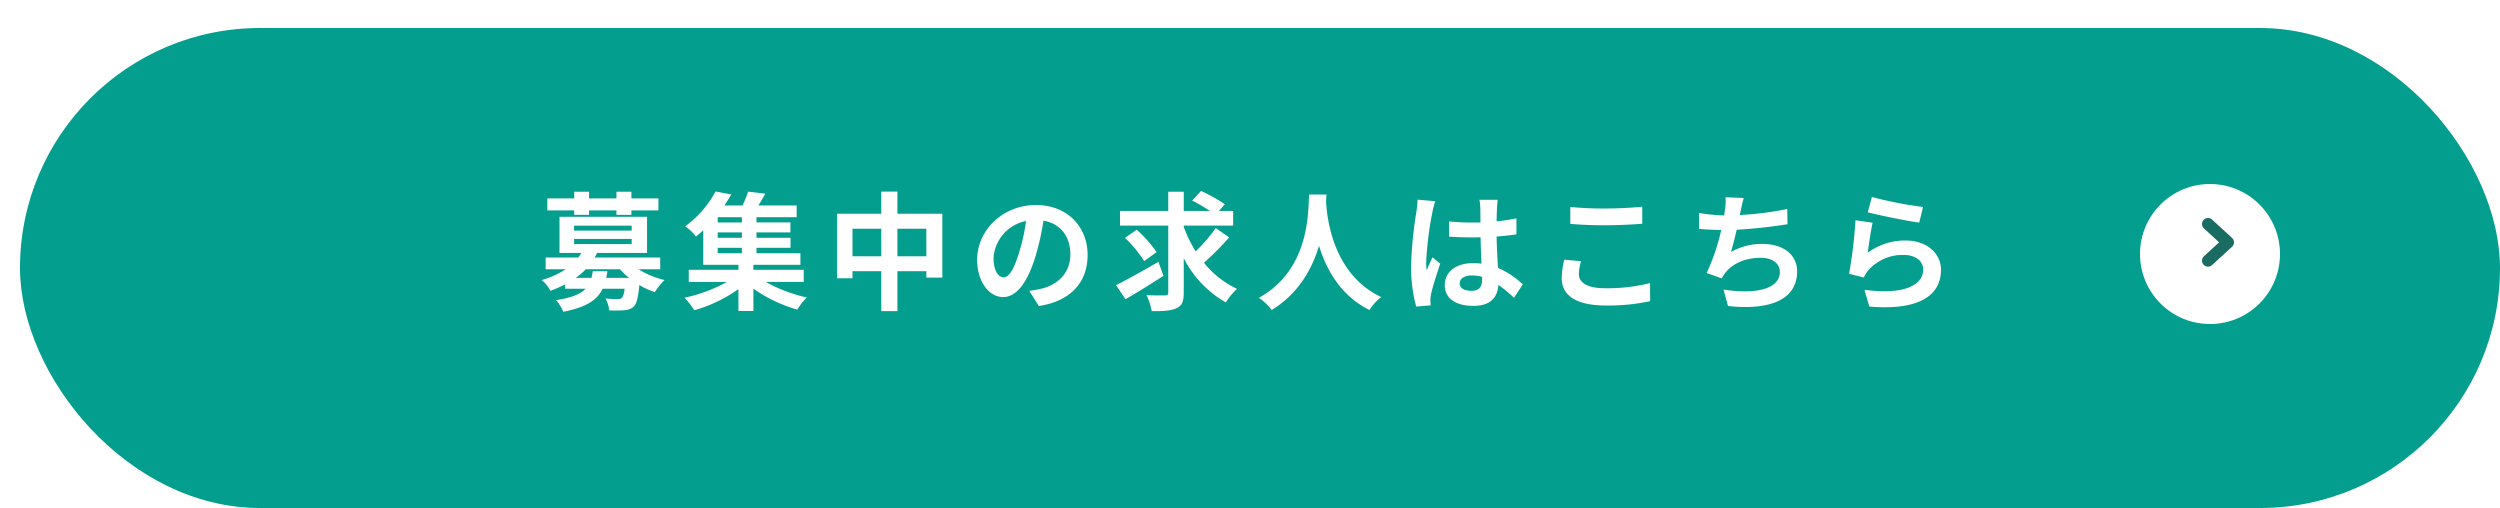 <svg xmlns="http://www.w3.org/2000/svg" xmlns:xlink="http://www.w3.org/1999/xlink" width="625" height="127" viewBox="0 0 625 127">
  <defs>
    <filter id="長方形_23668" x="0" y="0" width="625" height="127" filterUnits="userSpaceOnUse">
      <feOffset dx="5" dy="7" input="SourceAlpha"/>
      <feGaussianBlur result="blur"/>
      <feFlood flood-color="#1a6c63"/>
      <feComposite operator="in" in2="blur"/>
      <feComposite in="SourceGraphic"/>
    </filter>
    <filter id="パス_5073" x="133.424" y="45.736" width="351.824" height="32.208" filterUnits="userSpaceOnUse">
      <feOffset dx="2" dy="2" input="SourceAlpha"/>
      <feGaussianBlur result="blur-2"/>
      <feFlood flood-opacity="0.161"/>
      <feComposite operator="in" in2="blur-2"/>
      <feComposite in="SourceGraphic"/>
    </filter>
    <filter id="楕円形_28" x="526" y="37" width="53" height="53" filterUnits="userSpaceOnUse">
      <feOffset dy="3" input="SourceAlpha"/>
      <feGaussianBlur stdDeviation="3" result="blur-3"/>
      <feFlood flood-opacity="0.161"/>
      <feComposite operator="in" in2="blur-3"/>
      <feComposite in="SourceGraphic"/>
    </filter>
  </defs>
  <g id="グループ_10800" data-name="グループ 10800" transform="translate(1307 -5381.877)">
    <g id="グループ_10798" data-name="グループ 10798">
      <g id="グループ_10797" data-name="グループ 10797" transform="translate(0 260)">
        <g transform="matrix(1, 0, 0, 1, -1307, 5121.88)" filter="url(#長方形_23668)">
          <rect id="長方形_23668-2" data-name="長方形 23668" width="620" height="120" rx="60" transform="translate(0)" fill="#039e8e"/>
        </g>
        <g transform="matrix(1, 0, 0, 1, -1307, 5121.88)" filter="url(#パス_5073)">
          <path id="パス_5073-2" data-name="パス 5073" d="M-168.448-21.28h3.712V-22.4h6.848v1.12h3.744V-22.4h6.752v-3.008h-6.752v-1.664h-3.744v1.664h-6.848v-1.664h-3.712v1.664h-6.72V-22.4h6.72Zm4.64,14.08c-.1.608-.192,1.152-.32,1.664h-3.936a16.528,16.528,0,0,0,2.5-2.144h8.576a17.838,17.838,0,0,0,2.24,2.144h-5.7A13.883,13.883,0,0,0-160.16-7.2Zm-4.672-8.064h14.4v1.28h-14.4Zm0-3.328h14.4v1.248h-14.4ZM-146.944-7.68v-2.944h-16.384c.224-.384.416-.768.608-1.152h12.48V-20.8h-21.888v9.024h5.472a12.005,12.005,0,0,1-.768,1.152h-8.16V-7.68h4.992a21.757,21.757,0,0,1-5.984,2.688A8.483,8.483,0,0,1-174.4-2.3a32.619,32.619,0,0,0,3.68-1.6v1.088h5.12c-1.248,1.312-3.456,2.24-7.392,2.848a10.618,10.618,0,0,1,1.824,2.912c5.792-1.152,8.48-2.976,9.824-5.76h5.472a4.253,4.253,0,0,1-.672,2.3,1.4,1.4,0,0,1-1.024.288c-.544,0-1.792-.032-3.072-.16a7.041,7.041,0,0,1,.928,2.976,36.055,36.055,0,0,0,3.84-.032,3.8,3.8,0,0,0,2.336-.928c.7-.736,1.088-2.272,1.376-5.376a20.169,20.169,0,0,0,3.872,1.792,14.929,14.929,0,0,1,2.432-3.04,21.528,21.528,0,0,1-6.5-2.688Zm14.368-5.376h6.048v1.376h-6.048Zm6.048-6.336h-6.048V-20.7h6.048Zm0,3.84h-6.048V-16.9h6.048Zm15.456,11.04v-3.04h-12.576V-8.8H-111.9v-2.88H-122.88v-1.376h8.512v-2.5h-8.512V-16.9h8.48v-2.5h-8.48V-20.7h10.048v-2.944H-122.4c.576-.9,1.184-1.92,1.728-2.944l-4.288-.512a29.15,29.15,0,0,1-1.408,3.456h-4.544a32.481,32.481,0,0,0,1.728-2.752l-3.936-.736a25.71,25.71,0,0,1-7.584,8.7,11.963,11.963,0,0,1,2.688,2.56c.64-.512,1.248-1.024,1.824-1.568V-8.8h8.8v1.248h-12.416v3.04h9.536A38.744,38.744,0,0,1-140.864-.576a20.6,20.6,0,0,1,2.432,3.136,35.838,35.838,0,0,0,11.04-5.28V2.752h3.744v-5.6A35.423,35.423,0,0,0-112.672,2.4,15.264,15.264,0,0,1-110.3-.64a37.717,37.717,0,0,1-10.24-3.872Zm23.424-6.432v-6.88h7.232v6.88Zm-11.232,0v-6.88h7.2v6.88Zm11.232-10.624V-27.1H-91.68v5.536h-11.04V-5.44h3.84V-7.2h7.2V2.784h4.032V-7.2h7.232v1.6h4V-21.568Zm47.552,10.3c0-6.976-4.992-12.48-12.928-12.48-8.288,0-14.688,6.3-14.688,13.7,0,5.408,2.944,9.312,6.5,9.312,3.488,0,6.24-3.968,8.16-10.432a64.715,64.715,0,0,0,1.92-8.672c4.32.736,6.72,4.032,6.72,8.448,0,4.672-3.2,7.616-7.3,8.576a24.612,24.612,0,0,1-2.976.512l2.4,3.808C-44.224.256-40.1-4.512-40.1-11.264Zm-23.52.8a10.073,10.073,0,0,1,8.128-9.28A48.032,48.032,0,0,1-57.184-12c-1.312,4.32-2.56,6.336-3.9,6.336C-62.336-5.664-63.616-7.232-63.616-10.464Zm41.216.928c-3.808,2.208-7.936,4.512-10.592,5.824l2.368,3.52c2.784-1.6,6.336-3.808,9.5-5.856Zm-.448-2.432a30.371,30.371,0,0,0-4.992-5.6l-2.912,2.048a31.222,31.222,0,0,1,4.8,5.792Zm14.784-6.016a39.864,39.864,0,0,1-5.024,5.824,32.719,32.719,0,0,1-2.976-6.112v-.32H-3.712v-3.68H-7.264l1.472-1.664a39.441,39.441,0,0,0-5.952-3.328l-2.208,2.4a44.18,44.18,0,0,1,4.416,2.592h-6.528v-4.8h-3.872v4.8H-32v3.68h12.064V-1.92c0,.576-.224.768-.832.768-.64,0-2.656.032-4.608-.064a15.791,15.791,0,0,1,1.312,4c2.848.032,4.9-.1,6.24-.768,1.344-.608,1.76-1.664,1.76-3.9v-8.576A26.489,26.489,0,0,0-5.536.608,15.286,15.286,0,0,1-2.72-2.784a23.141,23.141,0,0,1-8.288-6.528,73.73,73.73,0,0,0,6.3-6.336Zm23.328-8.384C15.04-22.144,15.488-7.616,2.72-.544A13.336,13.336,0,0,1,5.92,2.5c6.752-4.128,10.112-10.3,11.84-16.064C19.552-7.68,23.136-1.088,30.368,2.5A12.508,12.508,0,0,1,33.312-.736C21.376-6.336,19.776-20.128,19.52-24.544c.032-.672.064-1.312.1-1.824ZM52.928-4.16c0-1.216,1.216-1.984,3.04-1.984a9.879,9.879,0,0,1,2.56.352v.576c0,1.888-.672,2.912-2.624,2.912C54.208-2.3,52.928-2.848,52.928-4.16Zm9.5-20.9H57.856a13.588,13.588,0,0,1,.224,2.112c0,.672.032,1.984.032,3.552-.736.032-1.5.032-2.24.032a53.32,53.32,0,0,1-5.6-.288v3.808c1.888.128,3.712.192,5.6.192.736,0,1.5,0,2.272-.032.032,2.272.16,4.608.224,6.592a14.236,14.236,0,0,0-2.08-.128c-4.352,0-7.1,2.24-7.1,5.472,0,3.36,2.752,5.216,7.168,5.216,4.32,0,6.048-2.176,6.24-5.248A33.565,33.565,0,0,1,66.5-.544L68.7-3.9A20.943,20.943,0,0,0,62.5-8.032c-.128-2.176-.288-4.736-.352-7.84,1.76-.128,3.424-.32,4.96-.544v-4a43.844,43.844,0,0,1-4.96.736c.032-1.408.064-2.592.1-3.3A20.038,20.038,0,0,1,62.432-25.056ZM46.816-24.7,42.4-25.088a30.524,30.524,0,0,1-.32,3.136A101.341,101.341,0,0,0,40.768-8.608a37.585,37.585,0,0,0,1.28,10.24l3.616-.288C45.632.9,45.6.352,45.6.032a8.93,8.93,0,0,1,.16-1.5c.384-1.728,1.408-4.992,2.3-7.616l-1.952-1.6c-.48,1.088-1.024,2.176-1.44,3.3a15.126,15.126,0,0,1-.128-2.08A85.421,85.421,0,0,1,46.08-21.856,20.777,20.777,0,0,1,46.816-24.7Zm33.76,1.44v4.224c2.592.224,5.376.352,8.736.352,3.04,0,7.008-.192,9.248-.384v-4.256c-2.464.256-6.112.448-9.28.448A83.945,83.945,0,0,1,80.576-23.264ZM83.264-9.7l-4.192-.384a20.7,20.7,0,0,0-.64,4.608c0,4.384,3.68,6.848,11.008,6.848a49.311,49.311,0,0,0,11.1-1.088l-.032-4.512A43.938,43.938,0,0,1,89.28-2.944c-4.608,0-6.56-1.472-6.56-3.52A11.791,11.791,0,0,1,83.264-9.7ZM123.936-25.5l-4.544-.192a14.511,14.511,0,0,1-.16,3.232c-.064.384-.128.832-.192,1.312a45.736,45.736,0,0,1-6.272-.608v3.968c1.632.16,3.52.256,5.536.288a51.207,51.207,0,0,1-3.648,10.752l3.776,1.344a11.826,11.826,0,0,1,.9-1.408c1.92-2.432,5.184-3.744,8.864-3.744,3.136,0,4.768,1.6,4.768,3.52,0,4.7-7.072,5.568-14.08,4.416L120,1.5c10.336,1.12,17.28-1.472,17.28-8.672,0-4.1-3.424-6.848-8.608-6.848A15.593,15.593,0,0,0,120.736-12c.48-1.568.992-3.616,1.44-5.568,4.288-.224,9.376-.832,12.7-1.376l-.064-3.808a78.353,78.353,0,0,1-11.84,1.5c.064-.352.128-.7.192-.992C123.392-23.3,123.584-24.384,123.936-25.5Zm32.032-.256-1.024,3.84c2.5.64,9.632,2.144,12.864,2.56l.96-3.9A97.944,97.944,0,0,1,155.968-25.76Zm.192,6.432-4.288-.608a118.054,118.054,0,0,1-1.6,13.376l3.68.928a7.753,7.753,0,0,1,1.184-1.856,11.392,11.392,0,0,1,8.9-3.776c2.784,0,4.768,1.536,4.768,3.616,0,4.064-5.088,6.4-14.688,5.088l1.216,4.192c13.312,1.12,17.92-3.36,17.92-9.184,0-3.872-3.264-7.328-8.864-7.328a15.664,15.664,0,0,0-9.44,3.04C155.168-13.664,155.744-17.568,156.16-19.328Z" transform="translate(310 73)" fill="#fff"/>
        </g>
        <g transform="matrix(1, 0, 0, 1, -1307, 5121.88)" filter="url(#楕円形_28)">
          <circle id="楕円形_28-2" data-name="楕円形 28" cx="17.5" cy="17.5" r="17.5" transform="translate(535 43)" fill="#fff"/>
        </g>
        <g id="コンポーネント_2_5" data-name="コンポーネント 2 – 5" transform="translate(-755 5177.877)">
          <path id="パス_12" data-name="パス 12" d="M-2151,7685l5,4.583-5,4.583" transform="translate(2151 -7685)" fill="none" stroke="#1a6c63" stroke-linecap="round" stroke-linejoin="round" stroke-width="3"/>
        </g>
      </g>
    </g>
  </g>
</svg>
